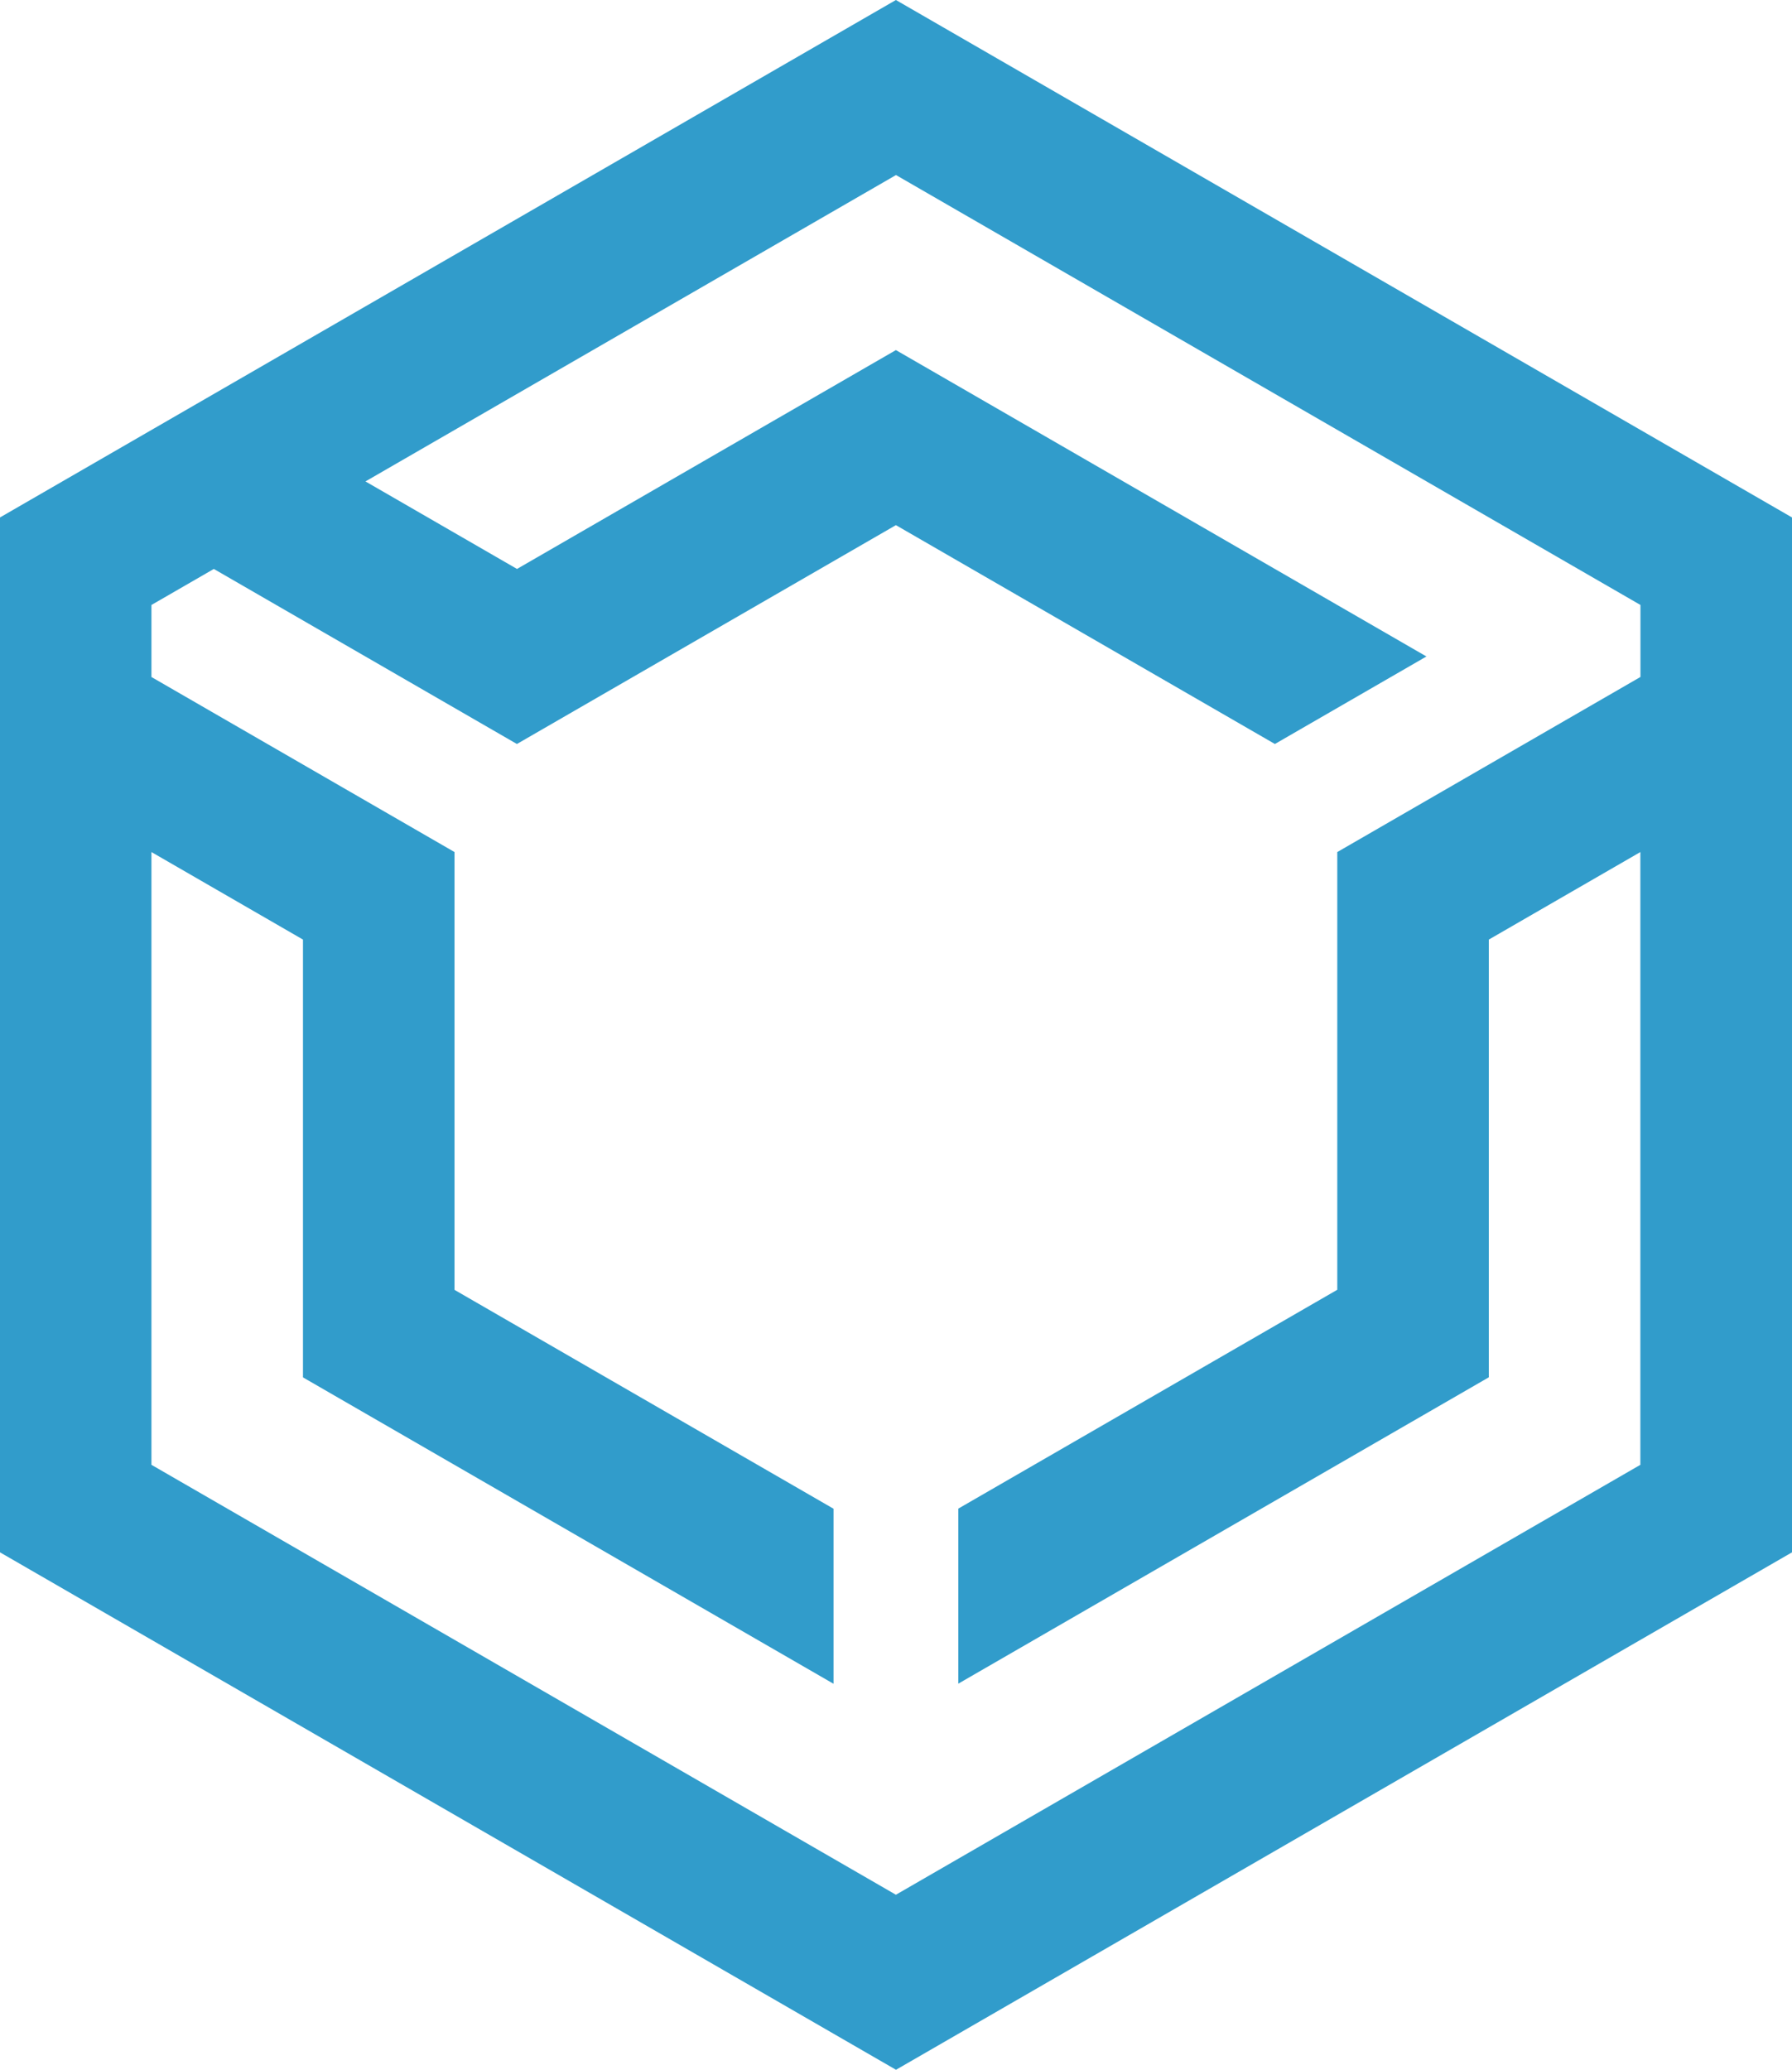 <?xml version="1.0" encoding="UTF-8"?>
<svg id="logo" width="184.12" height="212.6" version="1.1" viewBox="0 0 184.12 212.6" xml:space="preserve" xmlns="http://www.w3.org/2000/svg" xmlns:cc="http://creativecommons.org/ns#" xmlns:dc="http://purl.org/dc/elements/1.1/" xmlns:rdf="http://www.w3.org/1999/02/22-rdf-syntax-ns#">
<style type="text/css">
	.st0{fill:#319CCB;}
	.st1{fill:#161E22;}
</style>
<path class="st0" d="m92.05 0-92.05 53.15v106.3l92.06 53.15 92.06-53.15v-106.3zm76.49 69.54-31.14 17.98v44.96l-38.94 22.48v17.98l54.51-31.47v-44.96l15.57-8.99v62.94l-76.49 44.16-76.49-44.16v-62.94l15.57 8.99v44.97l54.51 31.47v-17.98l-38.94-22.48v-44.97l-31.14-17.98v-7.4l6.41-3.7 31.14 17.98 38.94-22.48 38.94 22.48 15.57-8.99-54.51-31.47-38.93 22.48-15.57-8.99 54.51-31.47 76.49 44.16v7.4z"/>
</svg>
